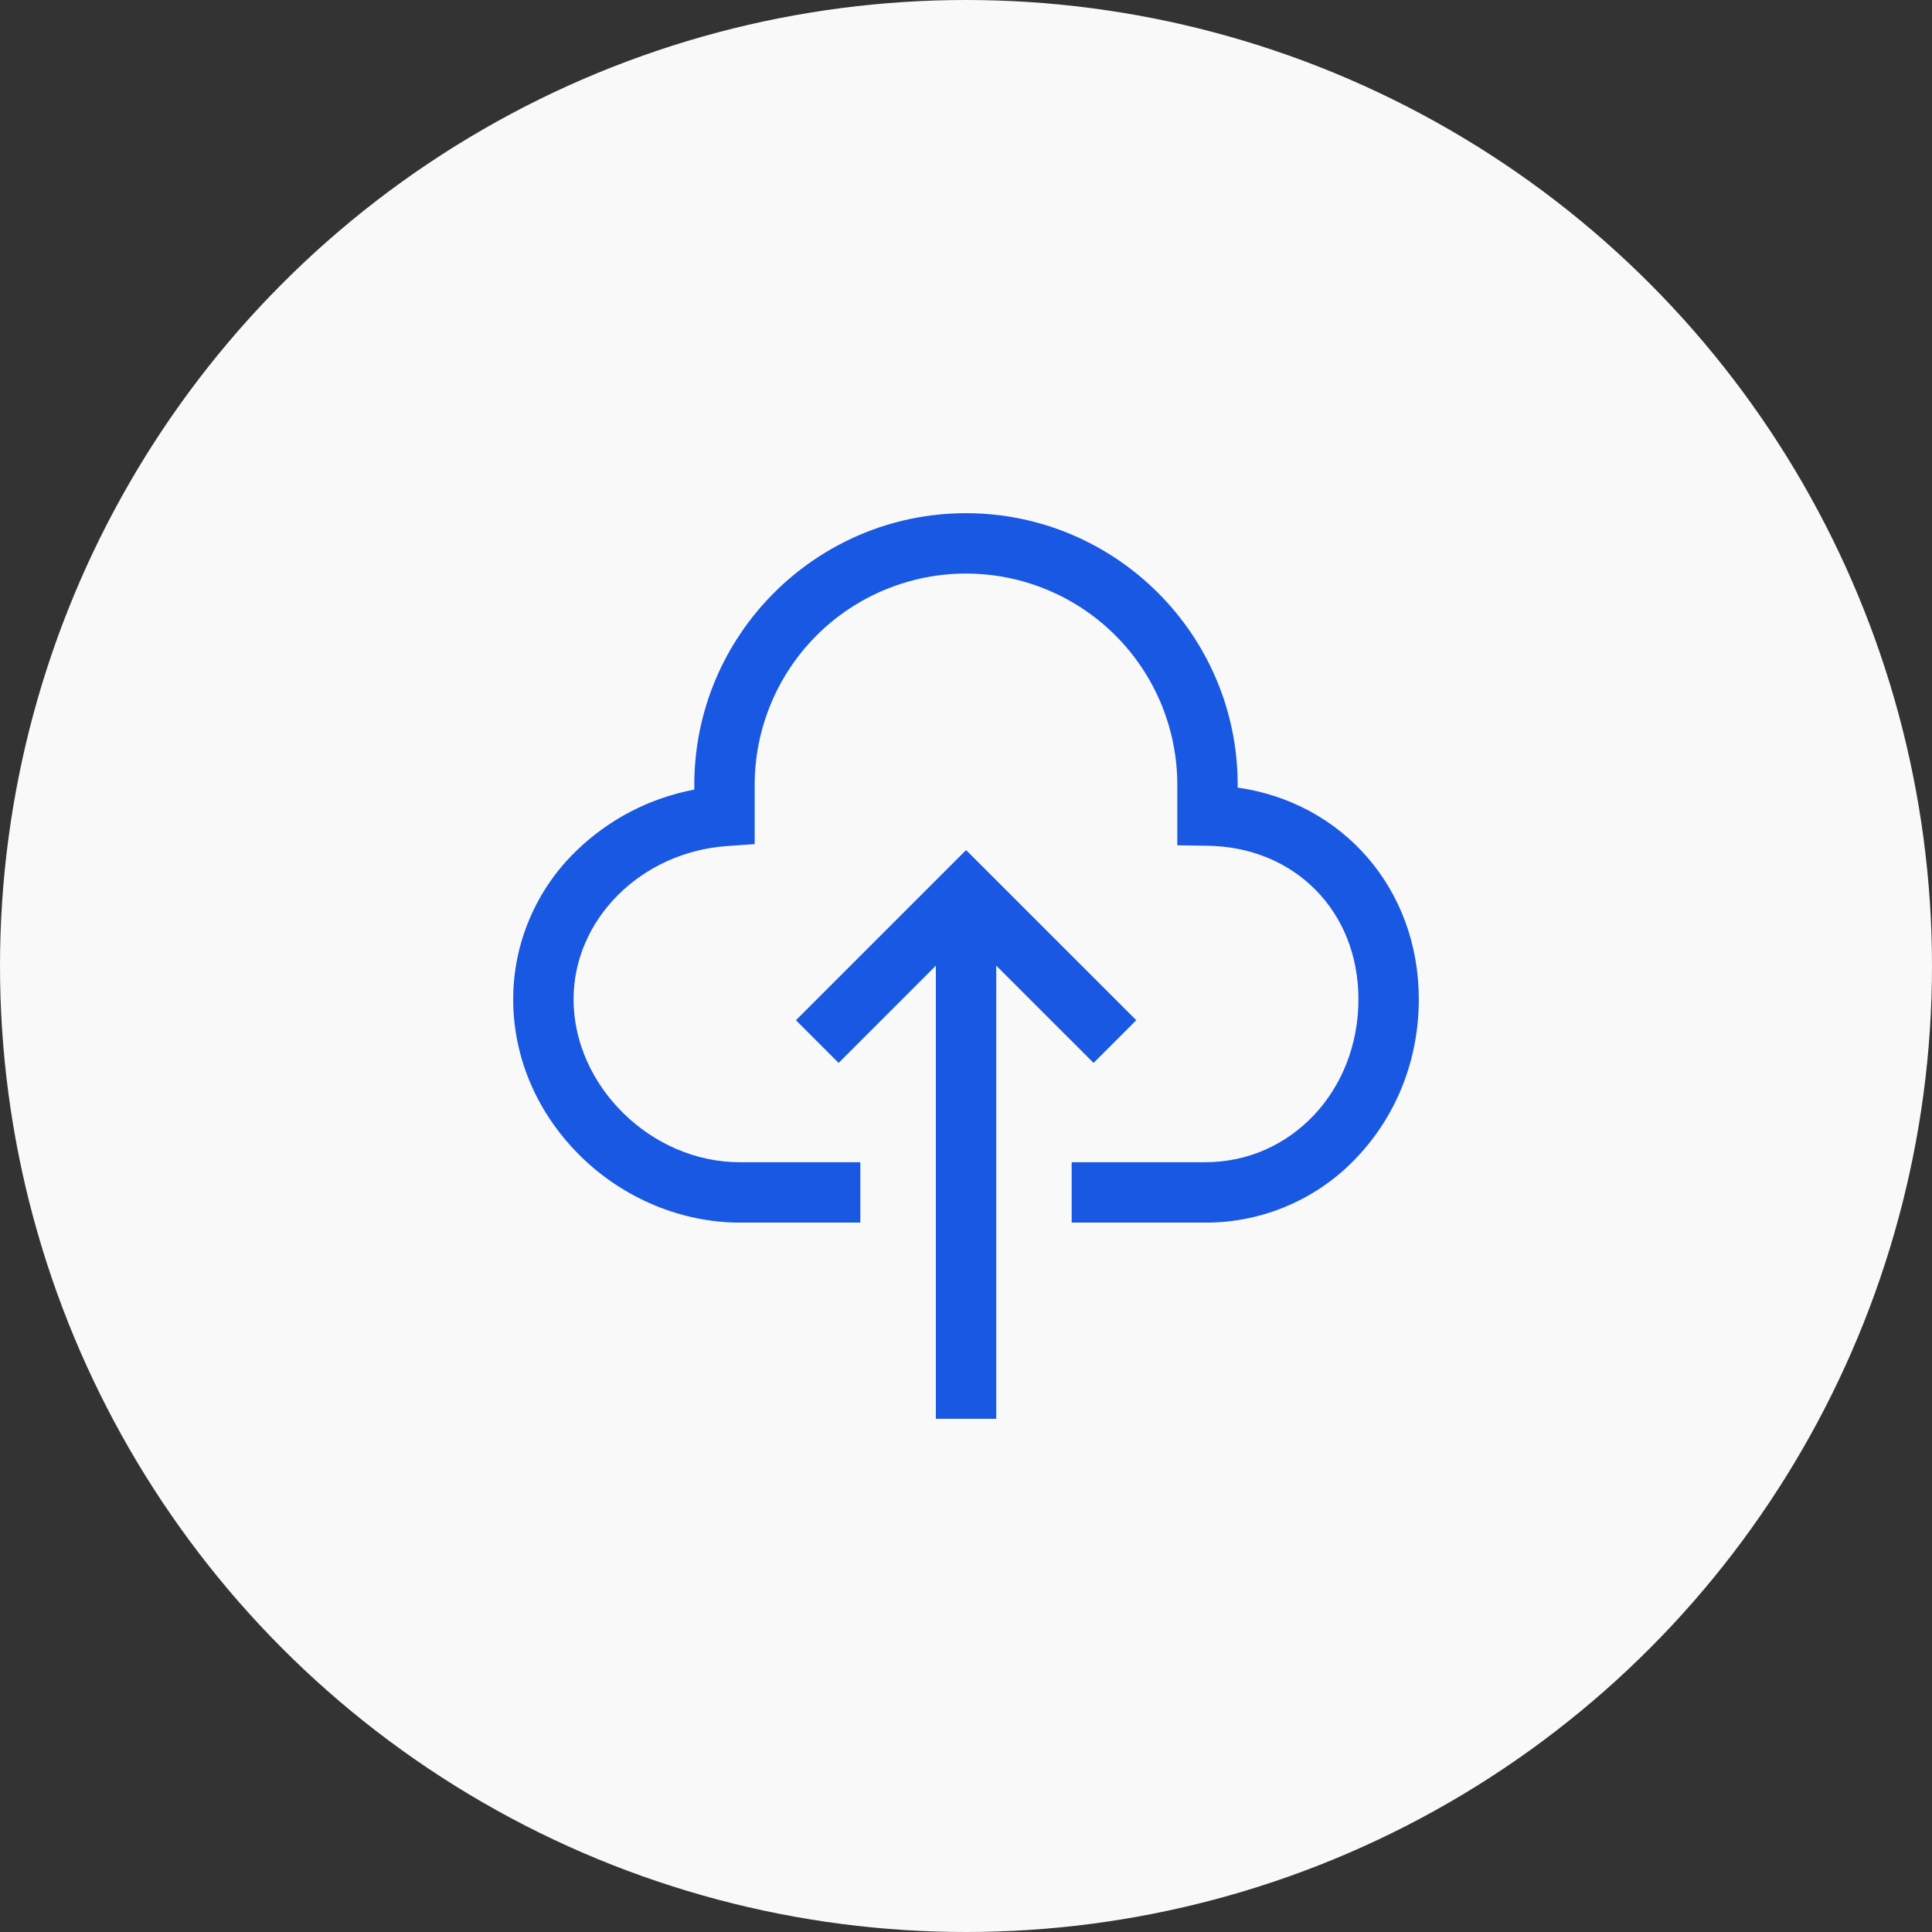 <svg width="32" height="32" viewBox="0 0 32 32" fill="none" xmlns="http://www.w3.org/2000/svg">
<rect x="0" y="0" width="32" height="32" fill="#333333" stroke="none"/>
<circle cx="16" cy="16" r="16" fill="#F9F9F9"/>
<path d="M18.82 16.898L16.001 14.08L13.183 16.898L13.89 17.605L15.501 15.994V23.5H16.501V15.994L18.113 17.605L18.82 16.898Z" fill="#1958e3"/>
<path d="M20.5 13.045V13C20.5 10.519 18.481 8.5 16 8.5C13.519 8.5 11.5 10.519 11.5 13V13.078C10.759 13.218 10.077 13.573 9.538 14.1C9.21 14.418 8.949 14.799 8.771 15.22C8.592 15.641 8.5 16.093 8.5 16.551C8.5 17.523 8.9 18.449 9.625 19.159C10.334 19.852 11.292 20.25 12.252 20.25H14.25V19.25H12.252C10.786 19.25 9.5 17.989 9.5 16.551C9.5 15.23 10.614 14.116 12.036 14.014L12.5 13.981V13C12.5 12.072 12.869 11.181 13.525 10.525C14.181 9.869 15.072 9.5 16 9.5C16.928 9.5 17.819 9.869 18.475 10.525C19.131 11.181 19.5 12.072 19.5 13V14.001L19.994 14.008C21.446 14.026 22.5 15.095 22.5 16.551C22.5 18.064 21.386 19.25 19.963 19.25H17.75V20.25H19.963C20.44 20.252 20.911 20.154 21.348 19.963C21.785 19.772 22.177 19.493 22.499 19.142C23.145 18.448 23.5 17.528 23.5 16.551C23.5 14.724 22.241 13.293 20.5 13.045Z" fill="#1958e3"/>
</svg>
